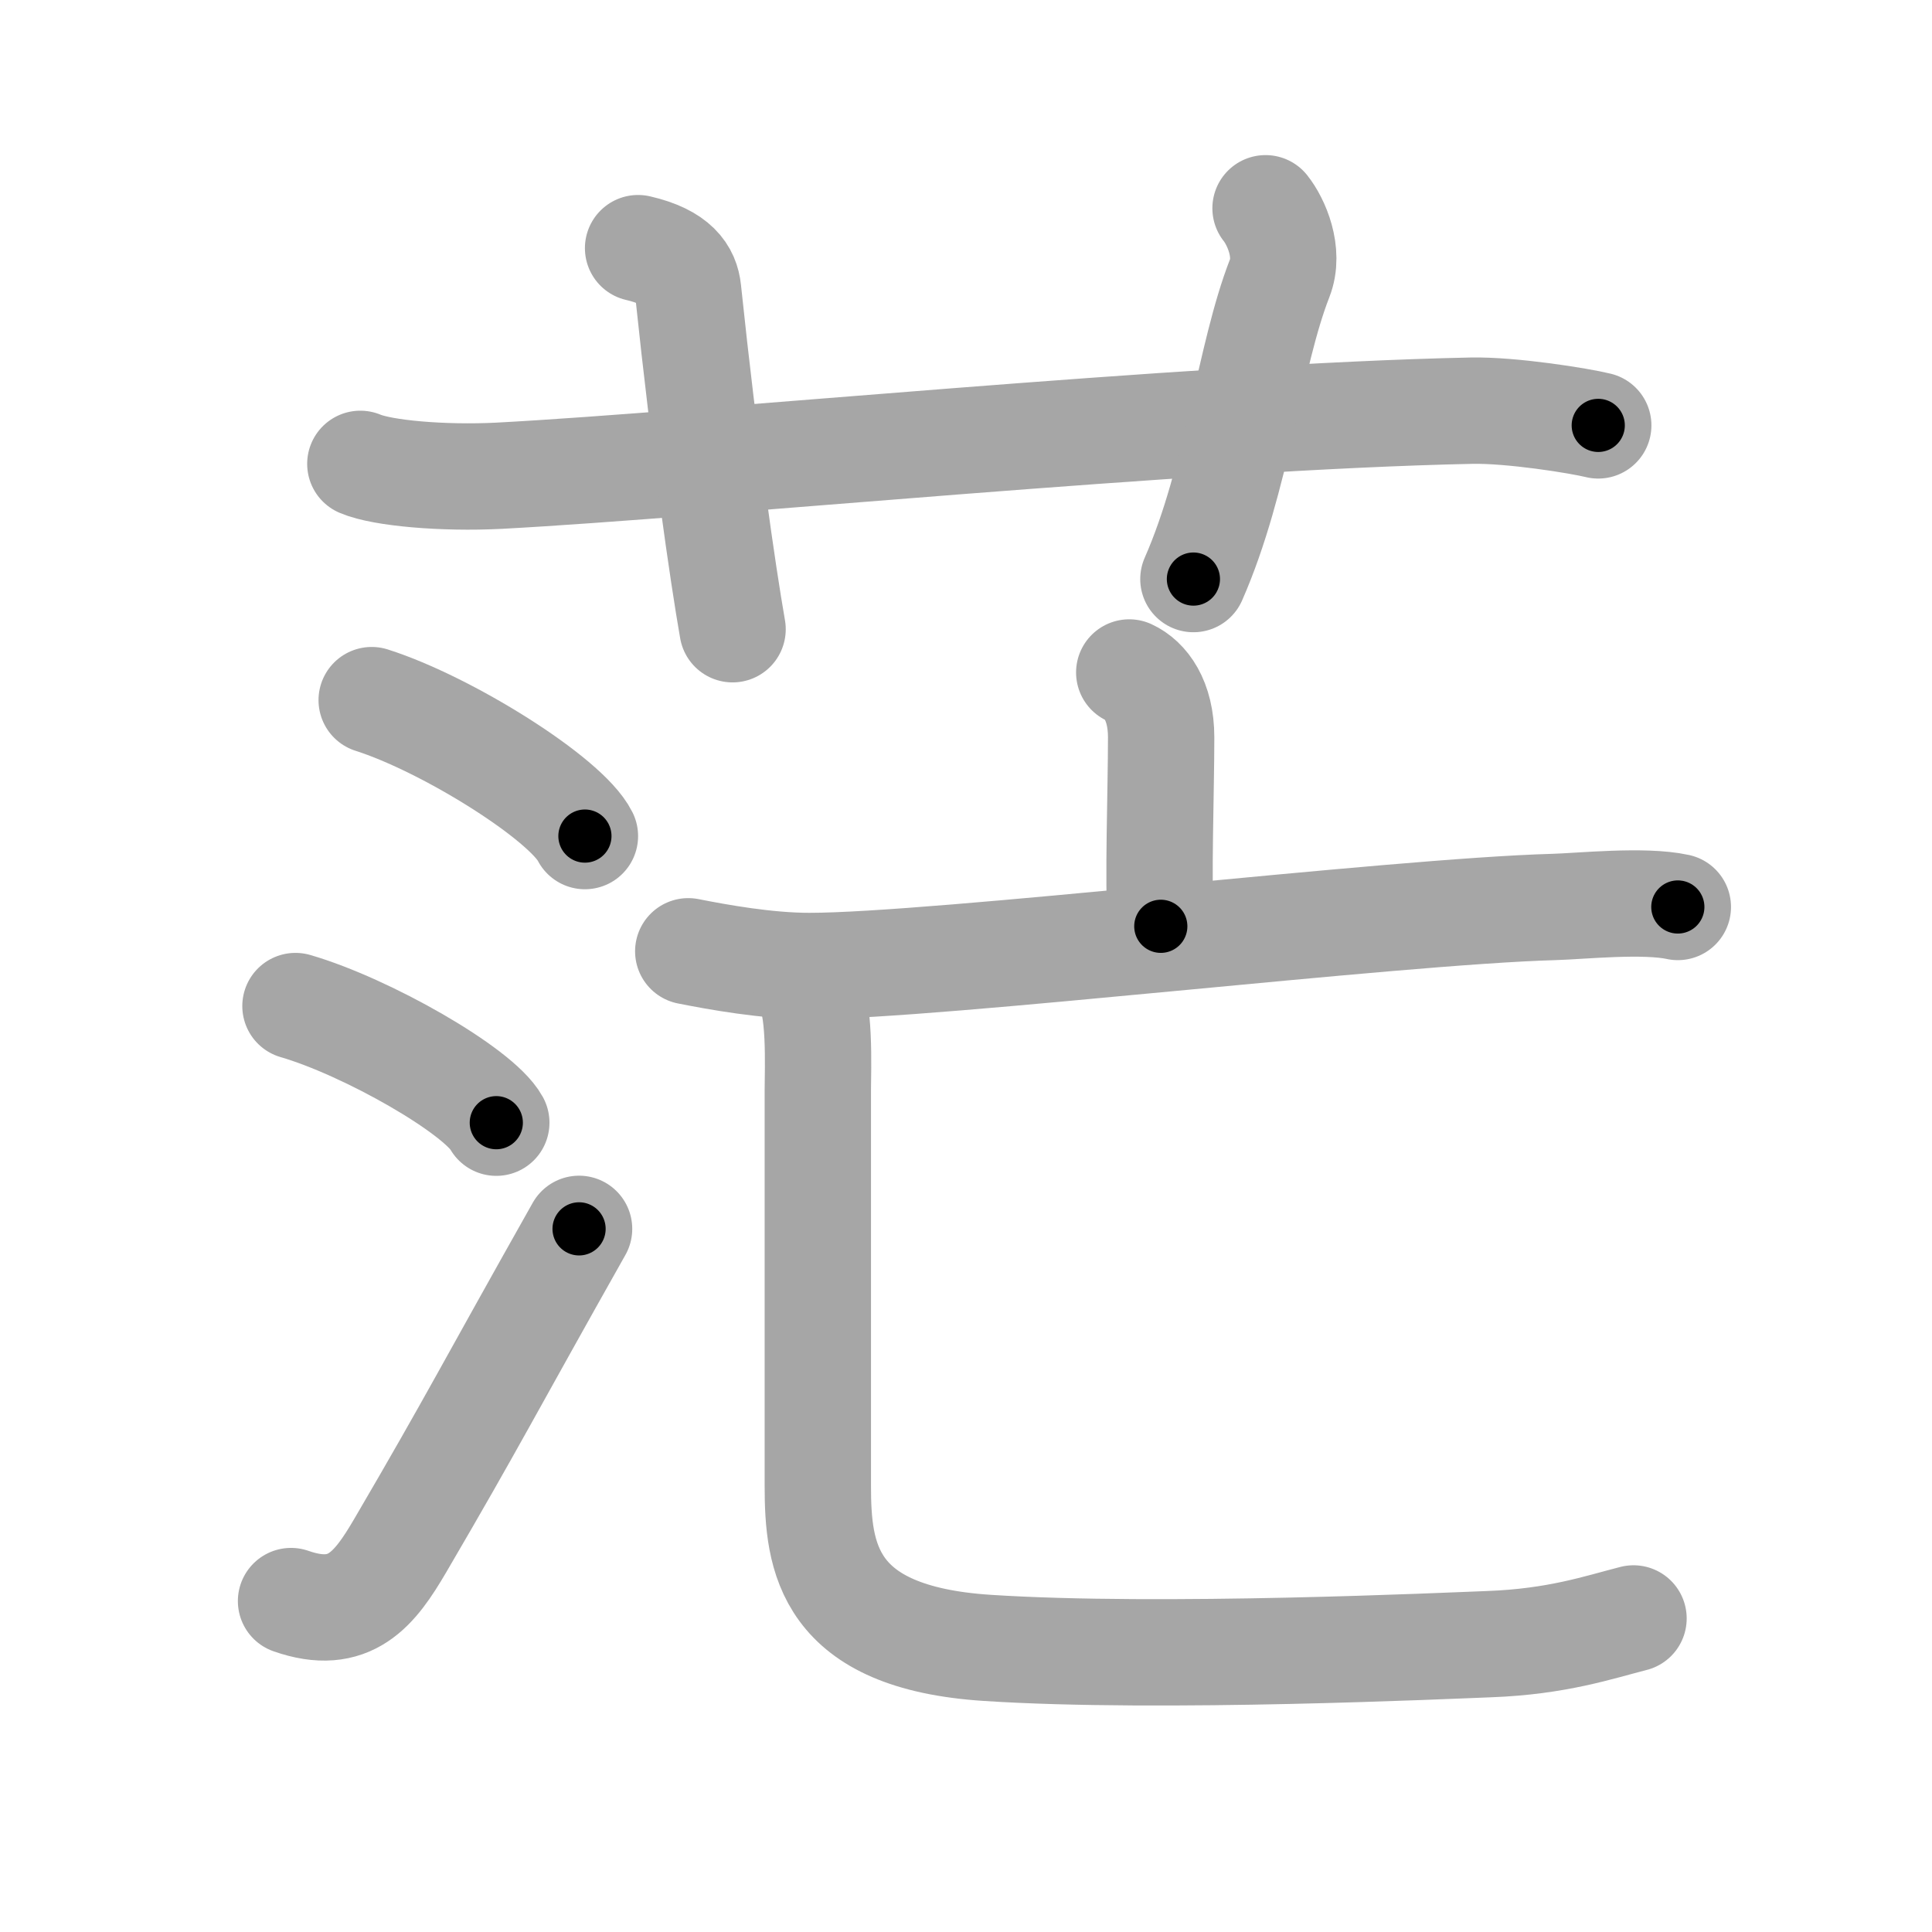 <svg xmlns="http://www.w3.org/2000/svg" viewBox="0 0 109 109" id="832b"><g fill="none" stroke="#a6a6a6" stroke-width="6" stroke-linecap="round" stroke-linejoin="round"><g><g><path d="M20.33,26.17c1.25,0.53,4.67,0.83,7.83,0.67C39.69,26.23,67,23.5,83,23.17c2.26-0.05,6.12,0.57,7.17,0.83" /><path d="M36,14c2.17,0.5,2.72,1.44,2.82,2.38c0.93,8.87,1.96,15.98,2.51,19.12" /><path d="M71.4,11.75c0.6,0.75,1.37,2.49,0.8,3.94c-1.73,4.43-2.38,11.32-4.87,16.98" /></g><g><g><path d="M20.97,39.5c4.25,1.35,10.97,5.56,12.03,7.67" /><path d="M16.67,56.76c4,1.16,10.33,4.77,11.33,6.58" /><path d="M16.42,90.33c3.33,1.17,4.73-0.69,6.16-3.13c4.16-7.11,4.92-8.7,10.09-17.87" /></g><g><g><path d="M63.71,37.94c0.91,0.42,1.8,1.56,1.8,3.66c0,3.08-0.19,8.05-0.02,10.66" /><g><path d="M38.83,53.67c1.67,0.33,4.42,0.83,6.83,0.83c7.19,0,32.95-3.08,42-3.33c1.5-0.04,5.08-0.42,7,0" /></g></g><g><path d="M45.5,55.67c0.81,0.78,0.64,4.74,0.64,5.82c0,9.6,0,18.7,0,22.33c0,4.04,0.51,8.56,9.55,9.15c9.8,0.64,26.11-0.13,28.32-0.21c3.84-0.14,6.19-0.95,8.15-1.45" /></g></g></g></g></g><g fill="none" stroke="#000" stroke-width="3" stroke-linecap="round" stroke-linejoin="round"><path d="M20.33,26.17c1.25,0.53,4.67,0.83,7.83,0.67C39.69,26.23,67,23.5,83,23.17c2.26-0.05,6.12,0.57,7.17,0.83" stroke-dasharray="70.099" stroke-dashoffset="70.099"><animate attributeName="stroke-dashoffset" values="70.099;70.099;0" dur="0.527s" fill="freeze" begin="0s;832b.click" /></path><path d="M36,14c2.17,0.5,2.72,1.44,2.82,2.38c0.93,8.87,1.96,15.98,2.51,19.12" stroke-dasharray="23.26" stroke-dashoffset="23.26"><animate attributeName="stroke-dashoffset" values="23.26" fill="freeze" begin="832b.click" /><animate attributeName="stroke-dashoffset" values="23.26;23.26;0" keyTimes="0;0.693;1" dur="0.76s" fill="freeze" begin="0s;832b.click" /></path><path d="M71.4,11.75c0.6,0.75,1.37,2.49,0.8,3.94c-1.73,4.43-2.38,11.32-4.87,16.98" stroke-dasharray="21.875" stroke-dashoffset="21.875"><animate attributeName="stroke-dashoffset" values="21.875" fill="freeze" begin="832b.click" /><animate attributeName="stroke-dashoffset" values="21.875;21.875;0" keyTimes="0;0.776;1" dur="0.979s" fill="freeze" begin="0s;832b.click" /></path><path d="M20.97,39.5c4.25,1.35,10.97,5.56,12.03,7.67" stroke-dasharray="14.449" stroke-dashoffset="14.449"><animate attributeName="stroke-dashoffset" values="14.449" fill="freeze" begin="832b.click" /><animate attributeName="stroke-dashoffset" values="14.449;14.449;0" keyTimes="0;0.772;1" dur="1.268s" fill="freeze" begin="0s;832b.click" /></path><path d="M16.67,56.76c4,1.16,10.33,4.77,11.33,6.58" stroke-dasharray="13.257" stroke-dashoffset="13.257"><animate attributeName="stroke-dashoffset" values="13.257" fill="freeze" begin="832b.click" /><animate attributeName="stroke-dashoffset" values="13.257;13.257;0" keyTimes="0;0.827;1" dur="1.533s" fill="freeze" begin="0s;832b.click" /></path><path d="M16.42,90.33c3.33,1.17,4.73-0.69,6.16-3.13c4.16-7.11,4.92-8.7,10.09-17.87" stroke-dasharray="28.262" stroke-dashoffset="28.262"><animate attributeName="stroke-dashoffset" values="28.262" fill="freeze" begin="832b.click" /><animate attributeName="stroke-dashoffset" values="28.262;28.262;0" keyTimes="0;0.844;1" dur="1.816s" fill="freeze" begin="0s;832b.click" /></path><path d="M63.71,37.94c0.91,0.42,1.8,1.56,1.8,3.66c0,3.08-0.19,8.05-0.02,10.66" stroke-dasharray="14.968" stroke-dashoffset="14.968"><animate attributeName="stroke-dashoffset" values="14.968" fill="freeze" begin="832b.click" /><animate attributeName="stroke-dashoffset" values="14.968;14.968;0" keyTimes="0;0.859;1" dur="2.115s" fill="freeze" begin="0s;832b.click" /></path><path d="M38.83,53.67c1.67,0.33,4.42,0.83,6.83,0.83c7.19,0,32.95-3.08,42-3.33c1.5-0.04,5.08-0.42,7,0" stroke-dasharray="56.048" stroke-dashoffset="56.048"><animate attributeName="stroke-dashoffset" values="56.048" fill="freeze" begin="832b.click" /><animate attributeName="stroke-dashoffset" values="56.048;56.048;0" keyTimes="0;0.791;1" dur="2.675s" fill="freeze" begin="0s;832b.click" /></path><path d="M45.5,55.67c0.81,0.78,0.64,4.74,0.64,5.82c0,9.6,0,18.7,0,22.33c0,4.04,0.51,8.56,9.55,9.15c9.8,0.64,26.11-0.13,28.32-0.21c3.84-0.14,6.19-0.95,8.15-1.45" stroke-dasharray="80.116" stroke-dashoffset="80.116"><animate attributeName="stroke-dashoffset" values="80.116" fill="freeze" begin="832b.click" /><animate attributeName="stroke-dashoffset" values="80.116;80.116;0" keyTimes="0;0.816;1" dur="3.277s" fill="freeze" begin="0s;832b.click" /></path></g></svg>